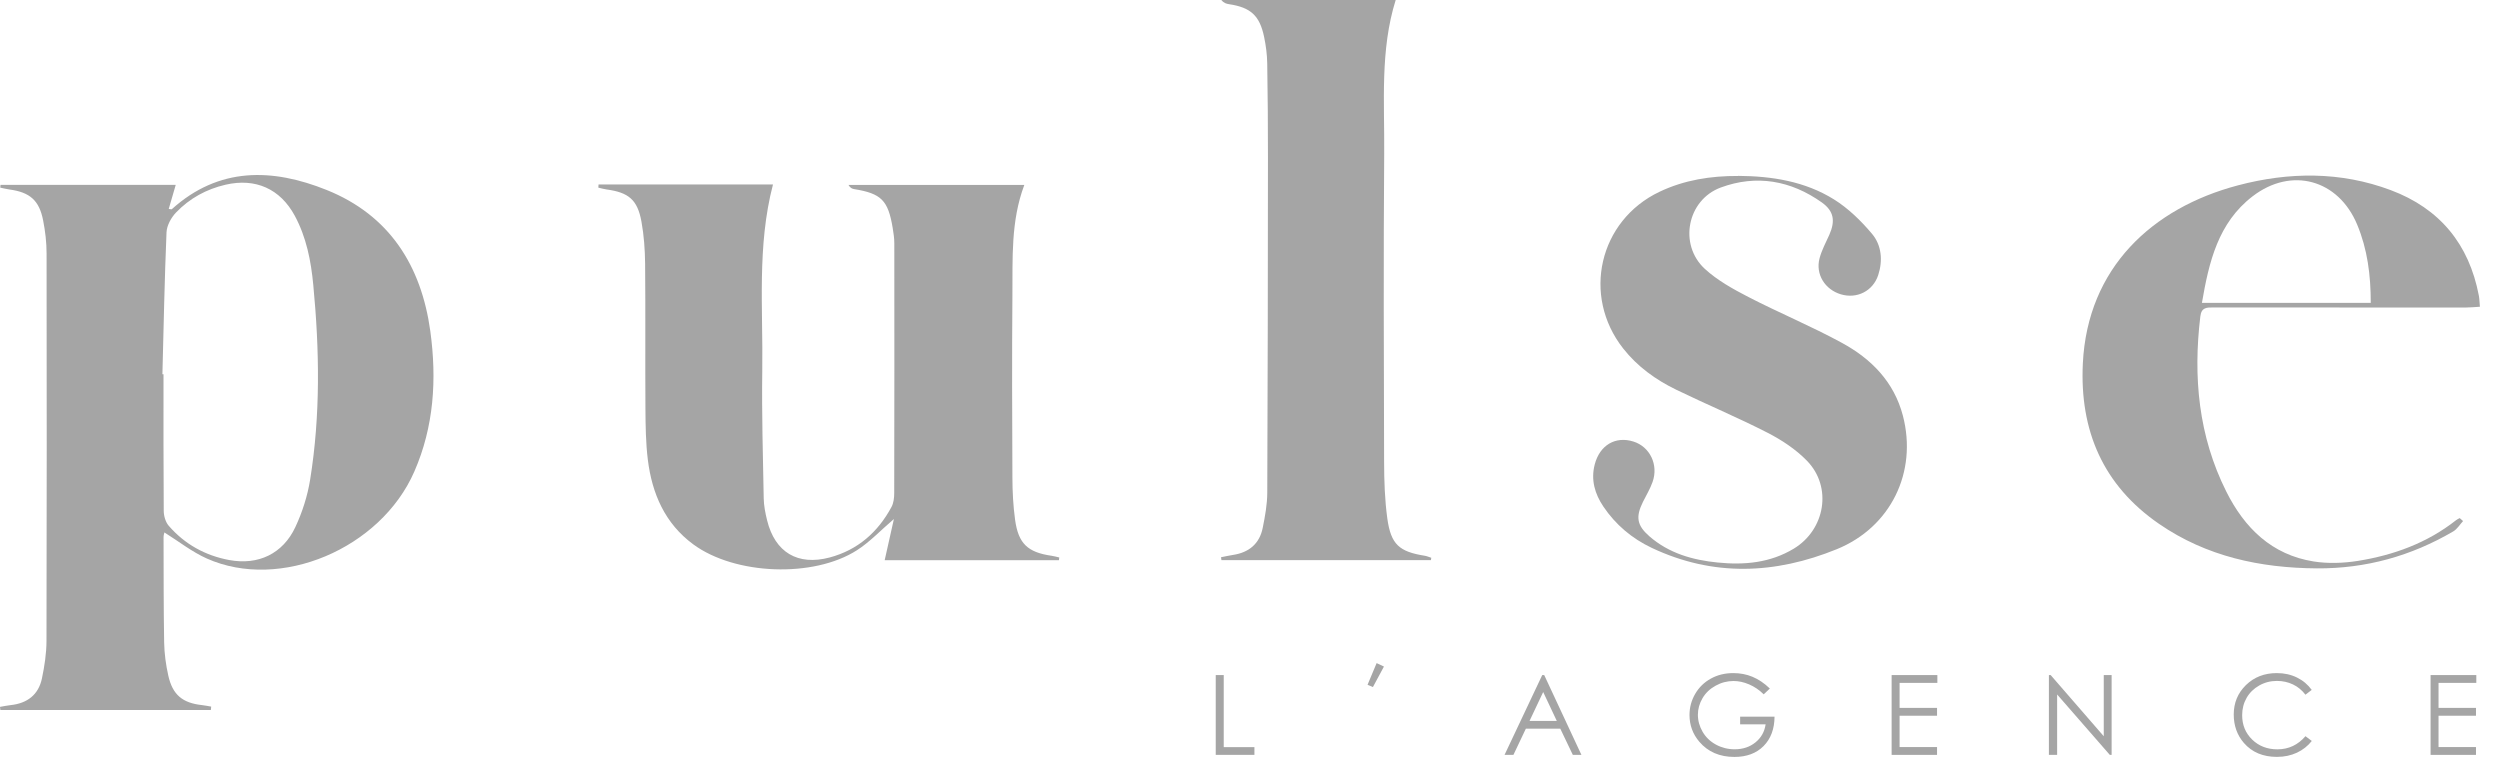 <svg width="109" height="33" viewBox="0 0 109 33" fill="none" xmlns="http://www.w3.org/2000/svg">
<g clip-path="url(#clip0_723_32)">
<path d="M9.194 30.955H0.016C0.01 30.911 0.006 30.864 0 30.82C0.153 30.794 0.307 30.759 0.462 30.743C1.185 30.667 1.679 30.295 1.829 29.577C1.94 29.044 2.025 28.493 2.027 27.95C2.041 22.318 2.039 16.685 2.031 11.053C2.031 10.573 1.974 10.084 1.881 9.612C1.71 8.732 1.3 8.383 0.414 8.262C0.279 8.243 0.145 8.209 0.012 8.181C0.016 8.14 0.018 8.1 0.022 8.06H7.662C7.559 8.411 7.46 8.756 7.357 9.109C7.436 9.117 7.476 9.136 7.491 9.121C9.543 7.269 11.879 7.333 14.24 8.282C16.979 9.382 18.368 11.58 18.762 14.44C19.048 16.535 18.923 18.598 18.063 20.564C16.59 23.931 12.214 25.776 9.021 24.353C8.371 24.064 7.795 23.606 7.168 23.214C7.162 23.247 7.131 23.334 7.131 23.418C7.135 24.95 7.131 26.484 7.157 28.016C7.166 28.497 7.232 28.983 7.337 29.453C7.525 30.297 7.959 30.651 8.811 30.743C8.944 30.758 9.075 30.786 9.208 30.808C9.204 30.856 9.198 30.905 9.194 30.953V30.955ZM7.079 16.319C7.095 16.319 7.111 16.319 7.129 16.319C7.129 18.303 7.123 20.288 7.139 22.27C7.139 22.49 7.216 22.76 7.355 22.922C8.054 23.729 8.95 24.224 9.997 24.418C11.257 24.652 12.335 24.145 12.878 22.98C13.181 22.332 13.409 21.62 13.522 20.913C13.976 18.094 13.93 15.258 13.659 12.424C13.56 11.376 13.36 10.347 12.852 9.406C12.218 8.233 11.14 7.753 9.84 8.052C9 8.245 8.266 8.649 7.676 9.265C7.462 9.487 7.273 9.832 7.26 10.131C7.174 12.192 7.135 14.257 7.081 16.319H7.079Z" fill="#A5A5A5"/>
<path d="M26.094 8.044H33.702C33.001 10.728 33.274 13.457 33.235 16.164C33.209 18.019 33.264 19.874 33.298 21.729C33.304 22.048 33.368 22.371 33.445 22.684C33.788 24.082 34.782 24.678 36.178 24.305C37.399 23.977 38.277 23.204 38.869 22.104C38.962 21.931 38.988 21.703 38.988 21.499C38.996 17.87 38.996 14.238 38.992 10.609C38.992 10.385 38.958 10.159 38.921 9.937C38.721 8.732 38.425 8.437 37.24 8.245C37.153 8.231 37.068 8.193 36.994 8.064H44.66C44.066 9.642 44.155 11.275 44.141 12.892C44.119 15.538 44.129 18.184 44.141 20.831C44.143 21.442 44.175 22.058 44.258 22.663C44.401 23.705 44.811 24.082 45.851 24.232C45.964 24.248 46.073 24.28 46.184 24.306C46.18 24.345 46.176 24.383 46.17 24.424H38.572C38.703 23.838 38.833 23.261 38.974 22.629C38.384 23.134 37.92 23.634 37.363 23.99C35.466 25.205 32.048 25.073 30.228 23.735C28.992 22.827 28.429 21.523 28.246 20.047C28.155 19.315 28.147 18.568 28.141 17.827C28.127 15.714 28.147 13.601 28.127 11.487C28.12 10.878 28.076 10.26 27.967 9.66C27.794 8.71 27.41 8.391 26.445 8.26C26.324 8.243 26.207 8.209 26.088 8.181C26.09 8.136 26.092 8.092 26.096 8.048L26.094 8.044Z" fill="#A5A5A5"/>
<path d="M62.388 24.422H53.255C53.248 24.379 53.242 24.339 53.236 24.296C53.41 24.262 53.581 24.222 53.757 24.195C54.456 24.09 54.916 23.707 55.055 23.013C55.156 22.51 55.251 21.993 55.253 21.483C55.275 16.612 55.279 11.742 55.283 6.871C55.283 5.5 55.275 4.13 55.251 2.759C55.245 2.374 55.194 1.986 55.115 1.609C54.922 0.678 54.528 0.325 53.594 0.184C53.474 0.166 53.359 0.137 53.251 0H60.852C60.168 2.19 60.37 4.455 60.351 6.695C60.317 11.178 60.335 15.663 60.347 20.146C60.349 20.966 60.376 21.793 60.487 22.605C60.644 23.741 61.007 24.054 62.126 24.232C62.221 24.248 62.311 24.29 62.404 24.319C62.398 24.353 62.394 24.385 62.388 24.419V24.422Z" fill="#A5A5A5"/>
<path d="M75.782 7.668C77.256 7.678 78.695 7.906 79.958 8.692C80.584 9.081 81.143 9.628 81.622 10.197C82.037 10.694 82.098 11.356 81.89 11.994C81.662 12.69 80.962 13.041 80.265 12.833C79.565 12.626 79.147 11.953 79.333 11.259C79.428 10.906 79.607 10.573 79.759 10.236C80.023 9.638 79.963 9.206 79.432 8.827C78.083 7.868 76.579 7.602 75.027 8.175C73.56 8.716 73.18 10.666 74.331 11.723C74.878 12.226 75.562 12.603 76.228 12.948C77.575 13.643 78.98 14.224 80.308 14.949C81.587 15.645 82.58 16.646 82.966 18.124C83.608 20.582 82.439 22.986 80.084 23.945C77.395 25.039 74.692 25.152 72.016 23.887C71.154 23.479 70.439 22.877 69.906 22.084C69.533 21.531 69.355 20.921 69.531 20.247C69.751 19.408 70.433 19.004 71.219 19.252C71.935 19.478 72.319 20.263 72.052 21.014C71.945 21.317 71.776 21.596 71.632 21.884C71.311 22.534 71.364 22.904 71.915 23.384C72.765 24.125 73.804 24.419 74.892 24.526C76.047 24.642 77.179 24.545 78.213 23.919C79.579 23.091 79.898 21.234 78.784 20.09C78.299 19.591 77.686 19.186 77.064 18.867C75.758 18.198 74.402 17.633 73.082 16.991C72.189 16.558 71.39 15.982 70.77 15.193C68.96 12.892 69.717 9.618 72.351 8.363C73.437 7.846 74.591 7.666 75.784 7.672L75.782 7.668Z" fill="#A5A5A5"/>
<path d="M107.39 22.718C107.248 22.871 107.135 23.067 106.964 23.168C105.129 24.244 103.147 24.795 101.015 24.781C98.547 24.765 96.203 24.264 94.138 22.843C91.69 21.16 90.669 18.766 90.812 15.845C91.016 11.677 93.832 9.071 97.572 8.082C99.8 7.493 102.049 7.47 104.237 8.29C106.37 9.089 107.652 10.643 108.078 12.89C108.104 13.029 108.106 13.172 108.124 13.374C107.894 13.386 107.694 13.409 107.493 13.409C103.831 13.409 100.17 13.409 96.506 13.405C96.218 13.405 95.983 13.395 95.935 13.792C95.616 16.442 95.854 19.012 97.065 21.43C97.862 23.023 99.049 24.189 100.876 24.48C101.5 24.579 102.17 24.555 102.798 24.456C104.36 24.206 105.823 23.675 107.085 22.68C107.133 22.641 107.19 22.619 107.244 22.589L107.392 22.72L107.39 22.718ZM103.365 13.205C103.365 11.992 103.22 10.865 102.773 9.794C101.956 7.828 99.909 7.256 98.212 8.56C96.71 9.715 96.31 11.421 96.004 13.205H103.365Z" fill="#A5A5A5"/>
<path d="M53.008 29.433H53.355V32.576H54.693V32.911H53.006V29.431L53.008 29.433Z" fill="#A5A5A5"/>
<path d="M60.021 28.911L60.34 29.062L59.859 29.956L59.625 29.857L60.021 28.911Z" fill="#A5A5A5"/>
<path d="M67.328 29.433L68.95 32.913H68.575L68.028 31.769H66.528L65.985 32.913H65.598L67.241 29.433H67.326H67.328ZM67.283 30.172L66.688 31.432H67.876L67.283 30.172Z" fill="#A5A5A5"/>
<path d="M77.168 30.017L76.898 30.273C76.704 30.081 76.492 29.938 76.26 29.839C76.028 29.74 75.804 29.692 75.584 29.692C75.311 29.692 75.051 29.758 74.805 29.894C74.558 30.029 74.367 30.208 74.231 30.439C74.096 30.669 74.028 30.911 74.028 31.165C74.028 31.419 74.098 31.676 74.237 31.912C74.377 32.148 74.572 32.334 74.819 32.467C75.065 32.6 75.337 32.669 75.632 32.669C75.989 32.669 76.292 32.568 76.54 32.366C76.789 32.164 76.934 31.902 76.981 31.581H75.87V31.246H77.37C77.366 31.783 77.207 32.211 76.892 32.528C76.577 32.845 76.153 33.002 75.622 33.002C74.978 33.002 74.469 32.782 74.094 32.344C73.805 32.007 73.662 31.615 73.662 31.173C73.662 30.844 73.745 30.538 73.91 30.253C74.076 29.968 74.304 29.746 74.593 29.587C74.881 29.427 75.208 29.347 75.572 29.347C75.866 29.347 76.145 29.399 76.403 29.506C76.662 29.613 76.918 29.782 77.164 30.019L77.168 30.017Z" fill="#A5A5A5"/>
<path d="M82.475 29.433H84.469V29.774H82.822V30.864H84.455V31.206H82.822V32.572H84.455V32.913H82.475V29.433Z" fill="#A5A5A5"/>
<path d="M89.332 32.913V29.433H89.409L91.724 32.1V29.433H92.067V32.913H91.988L89.691 30.279V32.913H89.332Z" fill="#A5A5A5"/>
<path d="M100.792 30.079L100.517 30.289C100.366 30.091 100.184 29.942 99.972 29.841C99.76 29.74 99.526 29.688 99.274 29.688C98.995 29.688 98.739 29.754 98.503 29.887C98.267 30.021 98.083 30.2 97.954 30.424C97.825 30.648 97.758 30.903 97.758 31.183C97.758 31.607 97.903 31.962 98.194 32.245C98.485 32.528 98.852 32.671 99.296 32.671C99.782 32.671 100.19 32.479 100.519 32.098L100.794 32.306C100.62 32.526 100.404 32.697 100.144 32.818C99.883 32.939 99.595 33 99.274 33C98.664 33 98.186 32.798 97.833 32.392C97.538 32.049 97.391 31.637 97.391 31.153C97.391 30.644 97.568 30.215 97.925 29.867C98.283 29.52 98.731 29.347 99.268 29.347C99.593 29.347 99.885 29.411 100.148 29.54C100.41 29.669 100.624 29.849 100.792 30.081V30.079Z" fill="#A5A5A5"/>
<path d="M105.973 29.433H107.967V29.774H106.32V30.864H107.953V31.206H106.32V32.572H107.953V32.913H105.973V29.433Z" fill="#A5A5A5"/>
</g>
<defs>
<clipPath id="clip0_723_32">
<rect width="108.123" height="33" fill="white"/>
</clipPath>
</defs>
</svg>
